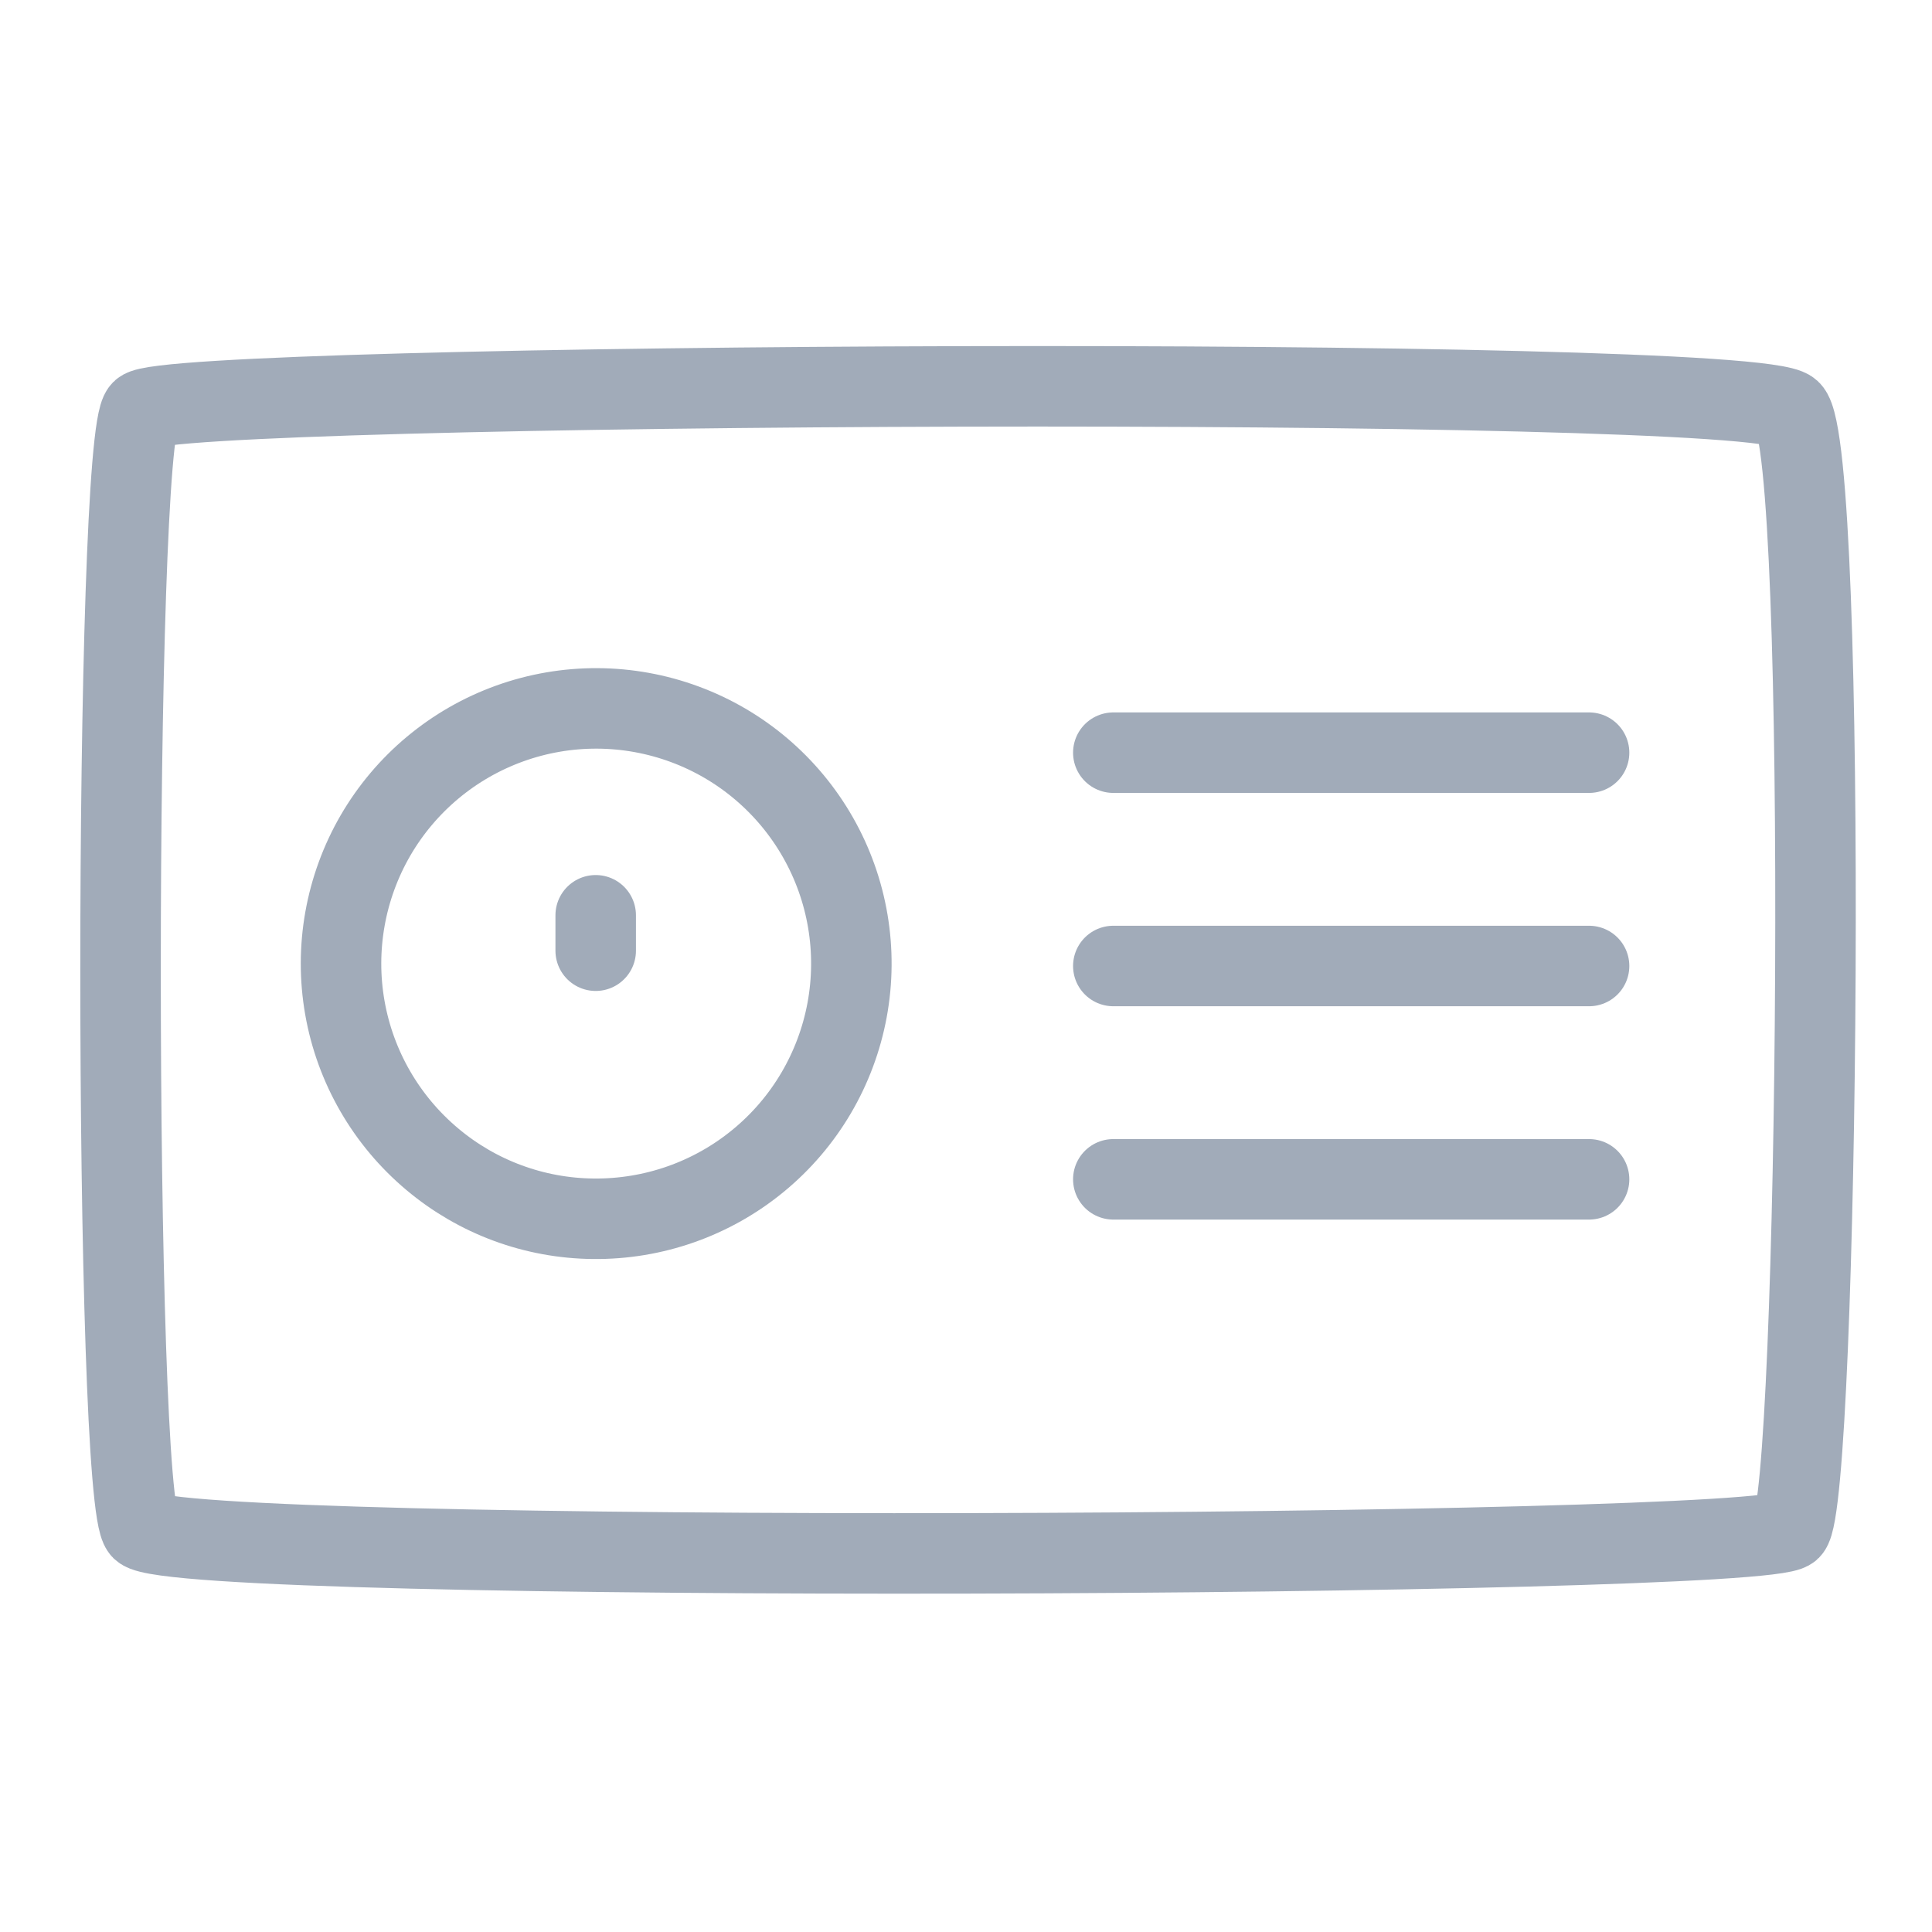 <svg width="24" height="24" viewBox="0 0 24 24" fill="none" xmlns="http://www.w3.org/2000/svg">
<path d="M1.76 19C1.41 18.65 1.41 5.45 1.76 5.1C2.11 4.75 21.76 4.65 22.24 5.1C22.72 5.55 22.59 18.65 22.24 19C21.89 19.35 2.23 19.44 1.76 19Z" stroke="#A1ABB9" stroke-linecap="round" stroke-linejoin="round"/>
<path d="M13.83 9.35H19.74" stroke="#A1ABB9" stroke-linecap="round" stroke-linejoin="round"/>
<path d="M13.83 12H19.74" stroke="#A1ABB9" stroke-linecap="round" stroke-linejoin="round"/>
<path d="M13.83 14.65H19.74" stroke="#A1ABB9" stroke-linecap="round" stroke-linejoin="round"/>
<path d="M5.37 14.4C4.798 13.92 4.413 13.254 4.284 12.518C4.155 11.783 4.29 11.025 4.664 10.379C5.039 9.733 5.63 9.24 6.333 8.987C7.036 8.734 7.806 8.738 8.506 8.997C9.207 9.256 9.793 9.755 10.162 10.404C10.531 11.053 10.659 11.812 10.523 12.547C10.387 13.281 9.997 13.944 9.42 14.418C8.843 14.893 8.117 15.148 7.37 15.14C6.638 15.133 5.931 14.872 5.37 14.4Z" stroke="#A1ABB9" stroke-linecap="round" stroke-linejoin="round"/>
<path d="M7.4 11.37V11.81" stroke="#A1ABB9" stroke-linecap="round" stroke-linejoin="round"/>
</svg>
